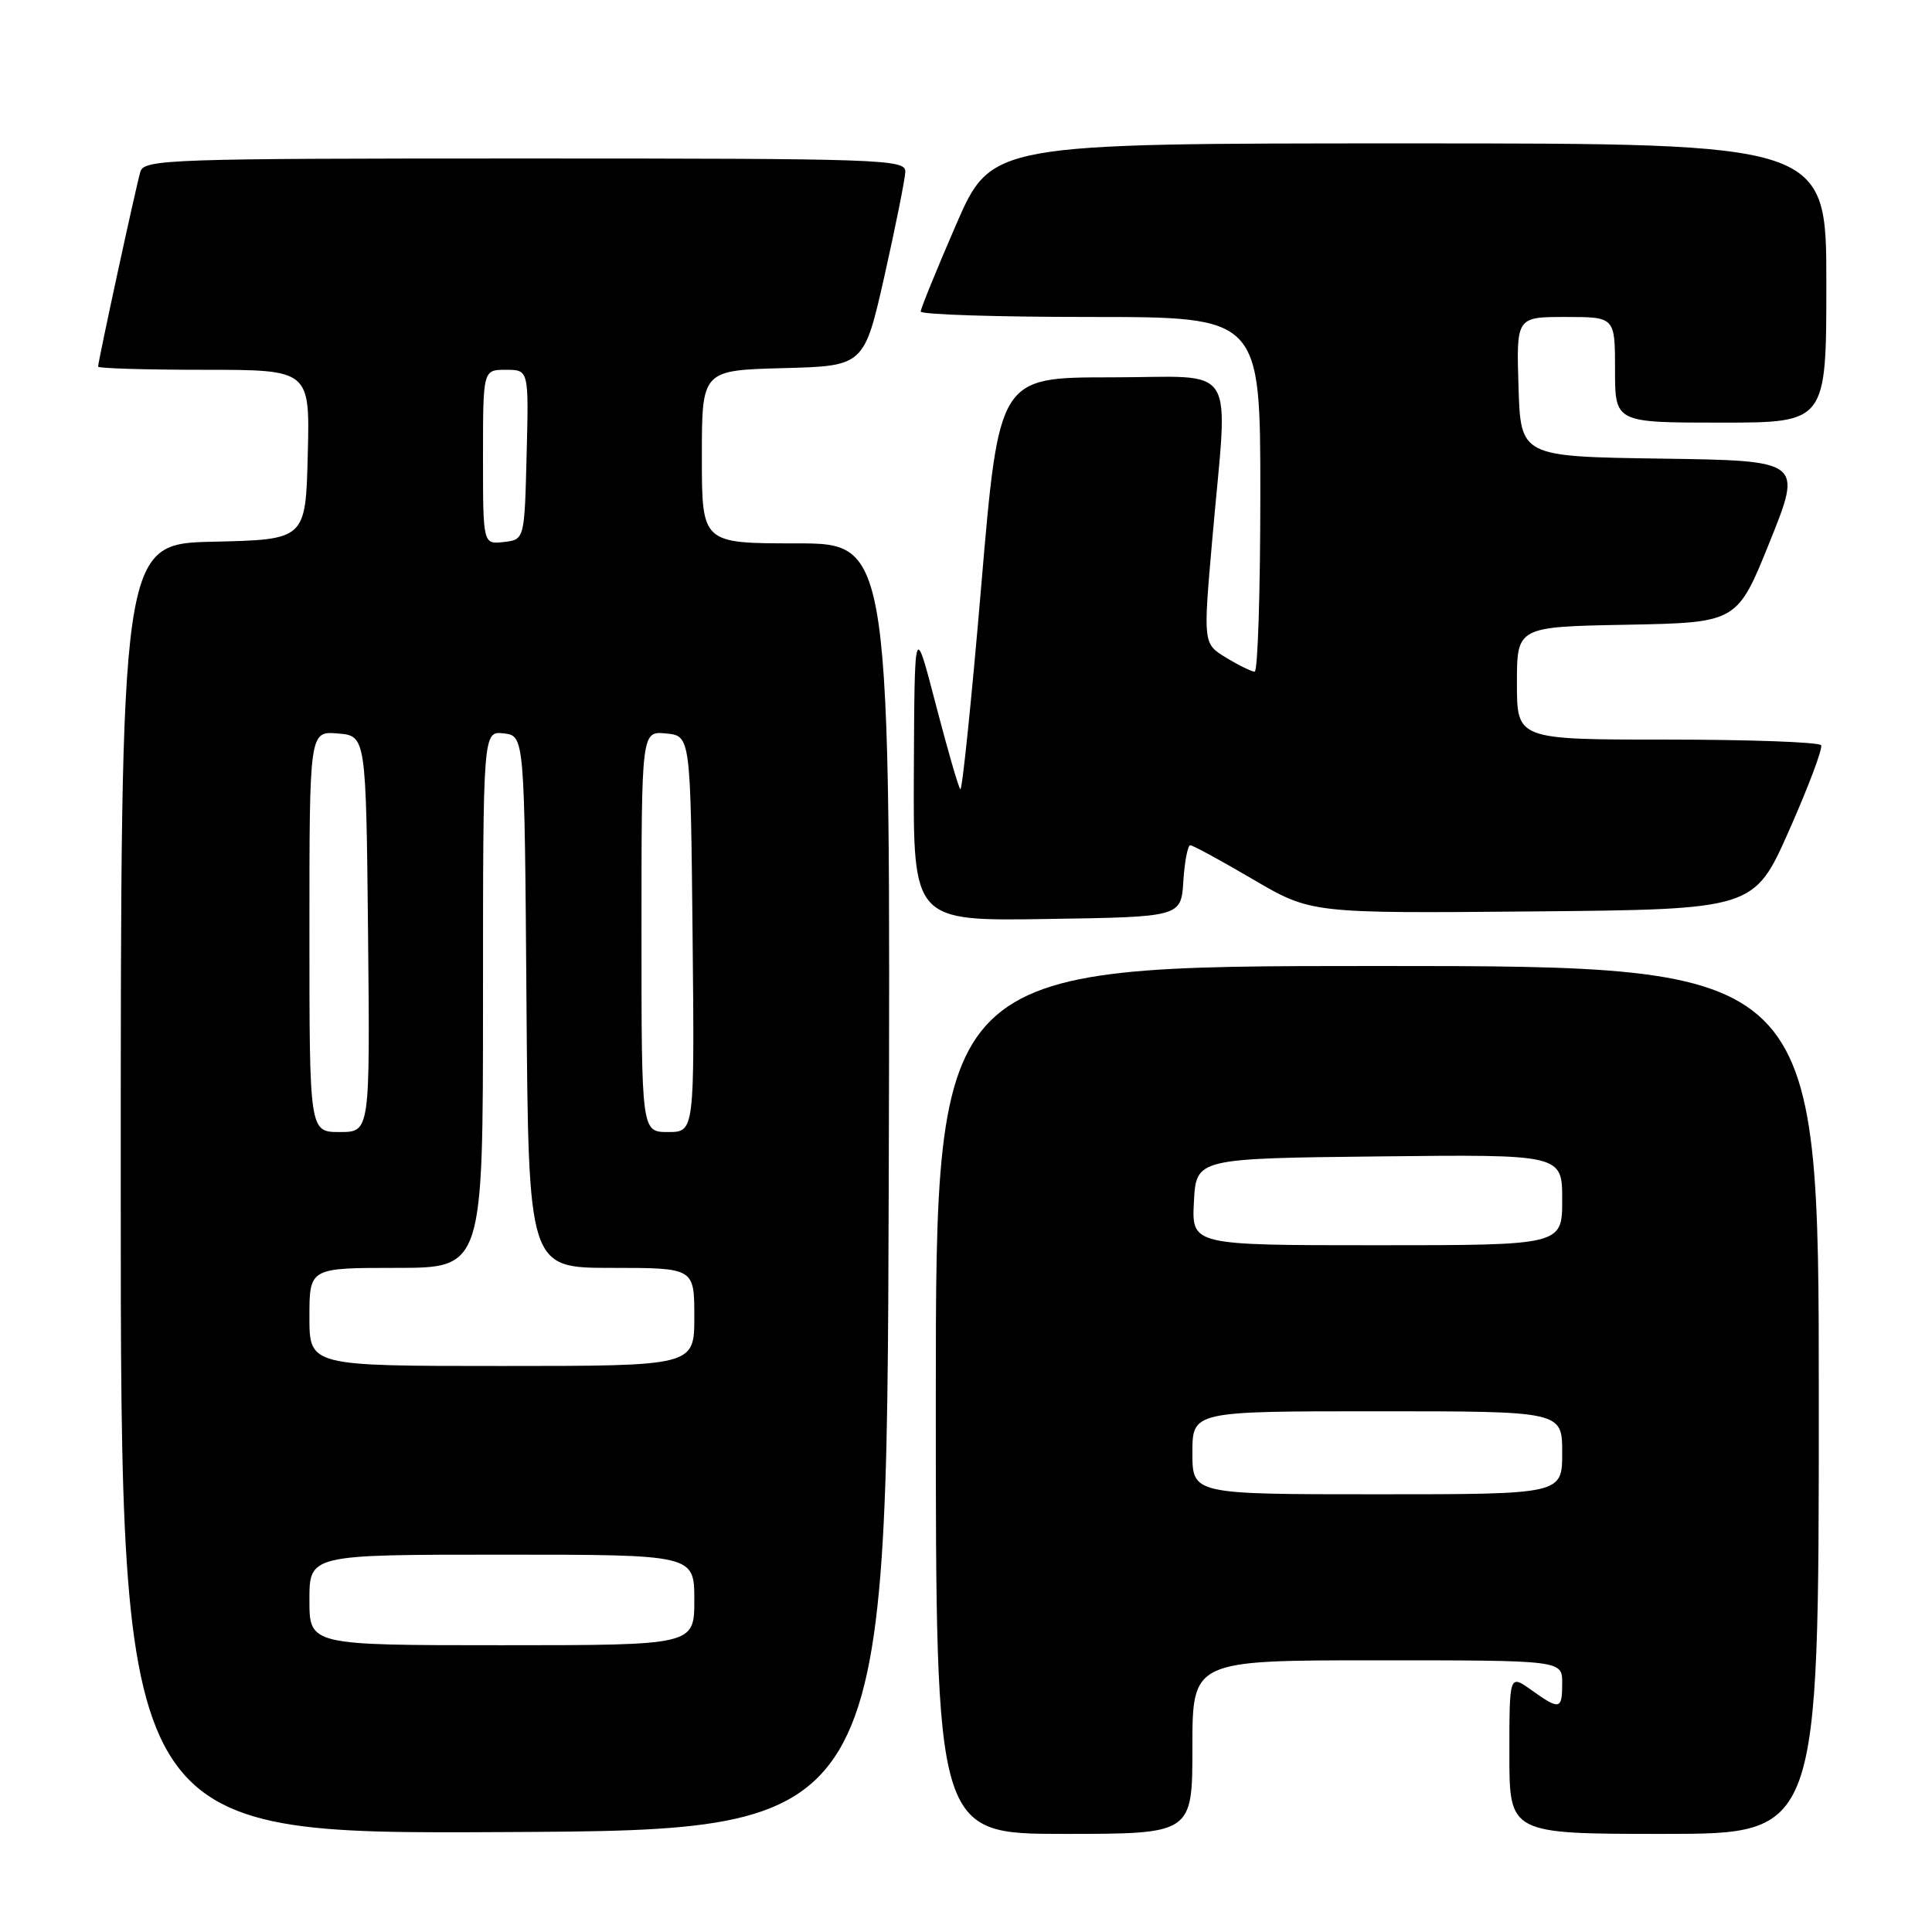 <?xml version="1.0" encoding="UTF-8" standalone="no"?>
<!DOCTYPE svg PUBLIC "-//W3C//DTD SVG 1.1//EN" "http://www.w3.org/Graphics/SVG/1.1/DTD/svg11.dtd" >
<svg xmlns="http://www.w3.org/2000/svg" xmlns:xlink="http://www.w3.org/1999/xlink" version="1.1" viewBox="0 0 256 256">
 <g >
 <path fill="currentColor"
d=" M 117.76 157.25 C 118.01 72.00 118.01 72.00 105.51 72.00 C 93.00 72.00 93.00 72.00 93.00 60.53 C 93.00 49.07 93.00 49.07 103.75 48.78 C 114.50 48.50 114.50 48.50 117.21 36.50 C 118.69 29.90 119.93 23.71 119.96 22.75 C 120.00 21.11 116.95 21.00 69.57 21.00 C 22.41 21.00 19.10 21.11 18.60 22.75 C 18.05 24.58 13.00 47.85 13.00 48.58 C 13.00 48.81 19.31 49.00 27.03 49.00 C 41.07 49.00 41.07 49.00 40.78 60.25 C 40.50 71.50 40.50 71.50 28.25 71.78 C 16.00 72.06 16.00 72.06 16.00 157.54 C 16.00 243.02 16.00 243.02 66.75 242.76 C 117.50 242.50 117.50 242.50 117.76 157.25 Z  M 158.00 231.50 C 158.00 220.00 158.00 220.00 182.50 220.00 C 207.00 220.00 207.00 220.00 207.00 223.00 C 207.00 226.56 206.69 226.63 202.90 223.93 C 200.00 221.86 200.00 221.86 200.00 232.43 C 200.00 243.00 200.00 243.00 220.50 243.00 C 241.00 243.00 241.00 243.00 241.00 185.50 C 241.00 128.00 241.00 128.00 182.50 128.00 C 124.00 128.00 124.00 128.00 124.00 185.50 C 124.00 243.00 124.00 243.00 141.00 243.00 C 158.00 243.00 158.00 243.00 158.00 231.50 Z  M 156.80 116.75 C 156.97 114.14 157.38 112.00 157.72 112.00 C 158.05 112.00 161.79 114.03 166.03 116.52 C 173.73 121.03 173.73 121.03 203.08 120.77 C 232.43 120.50 232.43 120.50 237.08 110.00 C 239.64 104.22 241.54 99.16 241.31 98.75 C 241.07 98.34 231.91 98.00 220.94 98.00 C 201.00 98.00 201.00 98.00 201.00 90.53 C 201.00 83.05 201.00 83.05 215.60 82.78 C 230.19 82.50 230.19 82.50 234.51 71.77 C 238.82 61.04 238.82 61.04 220.16 60.77 C 201.50 60.50 201.50 60.50 201.21 51.25 C 200.92 42.00 200.92 42.00 207.46 42.00 C 214.00 42.00 214.00 42.00 214.00 49.00 C 214.00 56.00 214.00 56.00 228.00 56.00 C 242.00 56.00 242.00 56.00 242.00 37.50 C 242.00 19.00 242.00 19.00 186.68 19.00 C 131.37 19.00 131.37 19.00 126.68 29.78 C 124.11 35.71 122.00 40.89 122.00 41.28 C 122.00 41.68 132.12 42.00 144.50 42.00 C 167.00 42.00 167.00 42.00 167.00 65.50 C 167.00 78.43 166.66 89.00 166.25 89.00 C 165.84 88.99 164.13 88.16 162.46 87.14 C 159.42 85.29 159.42 85.29 160.64 71.39 C 162.73 47.47 164.32 50.00 147.19 50.00 C 132.37 50.00 132.37 50.00 130.03 77.51 C 128.75 92.65 127.49 104.83 127.25 104.58 C 127.00 104.34 125.54 99.27 123.99 93.32 C 121.18 82.50 121.18 82.50 121.09 102.27 C 121.00 122.05 121.00 122.05 138.75 121.77 C 156.50 121.50 156.50 121.50 156.80 116.75 Z  M 41.00 212.00 C 41.00 206.00 41.00 206.00 66.50 206.00 C 92.00 206.00 92.00 206.00 92.00 212.00 C 92.00 218.00 92.00 218.00 66.50 218.00 C 41.00 218.00 41.00 218.00 41.00 212.00 Z  M 41.00 174.50 C 41.00 168.00 41.00 168.00 52.50 168.00 C 64.00 168.00 64.00 168.00 64.00 132.43 C 64.00 96.87 64.00 96.87 66.75 97.18 C 69.50 97.50 69.50 97.50 69.76 132.75 C 70.03 168.00 70.03 168.00 81.01 168.00 C 92.00 168.00 92.00 168.00 92.00 174.50 C 92.00 181.00 92.00 181.00 66.50 181.00 C 41.00 181.00 41.00 181.00 41.00 174.50 Z  M 41.00 123.44 C 41.00 96.88 41.00 96.88 44.75 97.19 C 48.50 97.50 48.50 97.50 48.77 123.75 C 49.03 150.00 49.03 150.00 45.02 150.00 C 41.00 150.00 41.00 150.00 41.00 123.44 Z  M 85.00 123.44 C 85.00 96.87 85.00 96.87 88.25 97.19 C 91.50 97.50 91.50 97.50 91.77 123.75 C 92.03 150.00 92.03 150.00 88.52 150.00 C 85.00 150.00 85.00 150.00 85.00 123.44 Z  M 64.00 60.57 C 64.00 49.00 64.00 49.00 67.03 49.00 C 70.07 49.00 70.07 49.00 69.78 60.25 C 69.50 71.50 69.50 71.50 66.75 71.82 C 64.00 72.13 64.00 72.13 64.00 60.57 Z  M 158.00 192.50 C 158.00 187.00 158.00 187.00 182.50 187.00 C 207.00 187.00 207.00 187.00 207.00 192.50 C 207.00 198.00 207.00 198.00 182.50 198.00 C 158.00 198.00 158.00 198.00 158.00 192.50 Z  M 158.20 159.25 C 158.50 153.50 158.50 153.50 182.75 153.23 C 207.00 152.96 207.00 152.96 207.00 158.98 C 207.00 165.00 207.00 165.00 182.45 165.00 C 157.90 165.00 157.90 165.00 158.20 159.25 Z "/>
</g>
</svg>